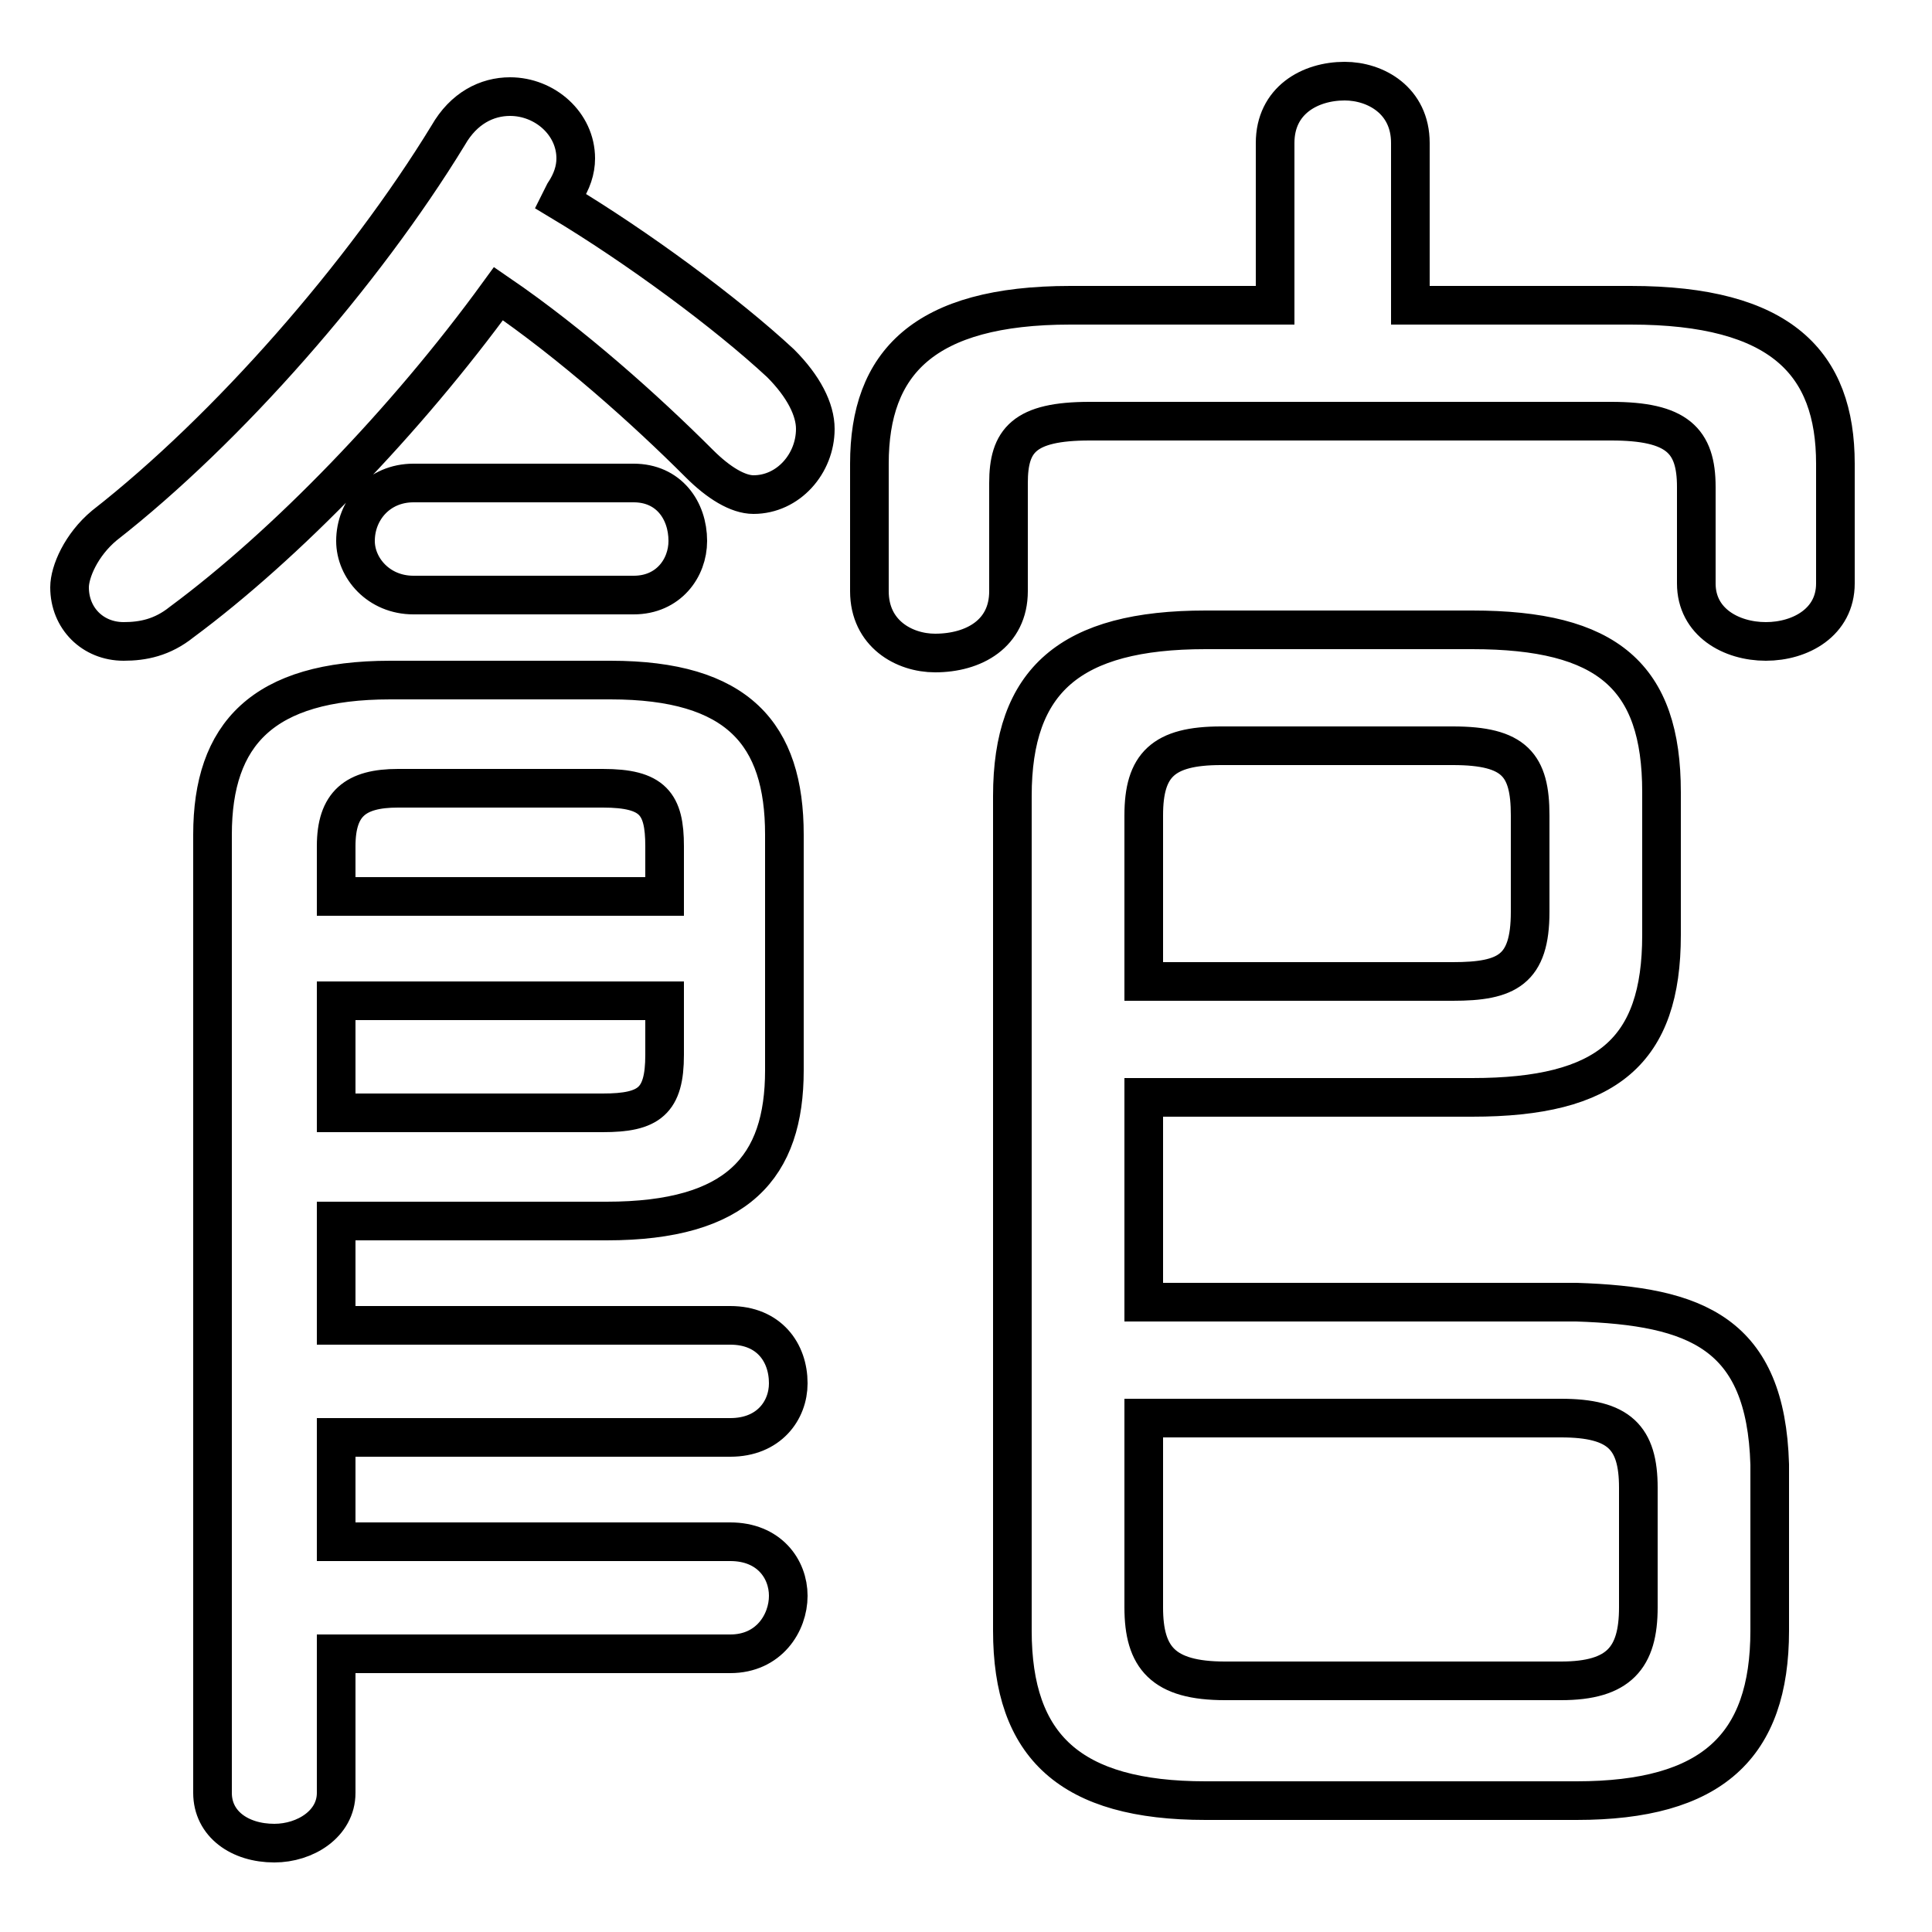 <svg xmlns="http://www.w3.org/2000/svg" viewBox="0 -44.0 50.0 50.0">
    <rect x="0" y="-44.0" width="50.0" height="50.0" fill="#808080" stroke="none"/>
    <g transform="scale(1, -1)">
        <!-- ボディの枠 -->
        <rect x="0" y="-6.0" width="50.0" height="50.0"
            stroke="white" fill="white"/>
        <!-- グリフ座標系の原点 -->
        <circle cx="0" cy="0" r="5" fill="white"/>
        <!-- グリフのアウトライン -->
        <g style="fill:none;stroke:#000000;stroke-width:1;">
<path d="M 14.6 39.0 C 14.8 39.3 14.9 39.6 14.9 39.9 C 14.9 40.8 14.1 41.5 13.2 41.5 C 12.6 41.5 12.0 41.2 11.6 40.5 C 9.4 36.9 5.9 32.9 2.7 30.4 C 2.1 29.9 1.8 29.2 1.8 28.8 C 1.8 28.0 2.4 27.4 3.2 27.4 C 3.7 27.4 4.2 27.5 4.7 27.9 C 7.4 29.9 10.5 33.1 12.9 36.4 C 14.8 35.1 16.7 33.4 18.1 32.0 C 18.6 31.5 19.1 31.2 19.5 31.2 C 20.4 31.2 21.1 32.0 21.1 32.9 C 21.1 33.4 20.8 34.0 20.2 34.6 C 18.8 35.9 16.5 37.6 14.5 38.8 Z M 29.6 7.3 L 40.4 7.3 C 41.9 7.3 42.4 6.8 42.4 5.5 L 42.4 2.4 C 42.4 1.1 41.9 0.5 40.4 0.5 L 31.7 0.5 C 30.1 0.5 29.6 1.1 29.6 2.4 Z M 17.2 20.8 L 8.7 20.8 L 8.7 22.1 C 8.7 23.2 9.2 23.6 10.3 23.6 L 15.6 23.6 C 16.9 23.6 17.2 23.2 17.2 22.1 Z M 8.7 6.8 L 18.9 6.8 C 19.9 6.8 20.4 7.5 20.4 8.2 C 20.4 9.0 19.9 9.7 18.9 9.7 L 8.7 9.7 L 8.7 12.4 L 15.7 12.4 C 19.1 12.4 20.3 13.8 20.3 16.3 L 20.3 22.4 C 20.3 25.0 19.1 26.4 15.8 26.4 L 10.1 26.4 C 6.8 26.4 5.5 25.0 5.5 22.4 L 5.5 -2.4 C 5.5 -3.2 6.2 -3.7 7.1 -3.7 C 7.9 -3.7 8.7 -3.2 8.7 -2.4 L 8.7 1.2 L 18.9 1.2 C 19.9 1.2 20.4 2.0 20.4 2.7 C 20.4 3.4 19.9 4.1 18.9 4.1 L 8.7 4.1 Z M 8.7 15.2 L 8.7 18.1 L 17.2 18.1 L 17.2 16.7 C 17.2 15.5 16.8 15.2 15.6 15.2 Z M 16.4 28.6 C 17.3 28.6 17.8 29.3 17.8 30.0 C 17.8 30.8 17.3 31.5 16.4 31.5 L 10.7 31.5 C 9.8 31.5 9.2 30.8 9.2 30.0 C 9.2 29.3 9.8 28.6 10.7 28.6 Z M 29.6 18.6 L 29.6 22.9 C 29.6 24.2 30.1 24.7 31.6 24.7 L 37.6 24.7 C 39.2 24.7 39.6 24.2 39.6 22.9 L 39.6 20.4 C 39.6 18.9 39.0 18.6 37.6 18.6 Z M 36.5 36.1 L 36.5 40.3 C 36.5 41.4 35.6 41.9 34.8 41.9 C 33.9 41.9 33.0 41.4 33.0 40.3 L 33.0 36.1 L 27.7 36.1 C 23.9 36.1 22.5 34.6 22.5 32.0 L 22.5 28.7 C 22.5 27.6 23.4 27.1 24.2 27.1 C 25.2 27.1 26.1 27.6 26.1 28.7 L 26.1 31.5 C 26.1 32.6 26.5 33.1 28.2 33.1 L 41.7 33.1 C 43.4 33.1 43.9 32.6 43.9 31.4 L 43.9 28.9 C 43.9 27.9 44.8 27.4 45.7 27.4 C 46.6 27.4 47.5 27.9 47.5 28.9 L 47.5 32.0 C 47.5 34.6 46.1 36.1 42.2 36.1 Z M 29.6 15.6 L 38.1 15.6 C 41.6 15.6 43.0 16.8 43.0 19.8 L 43.0 23.5 C 43.0 26.5 41.6 27.7 38.1 27.7 L 31.2 27.7 C 27.7 27.7 26.2 26.4 26.2 23.4 L 26.2 1.8 C 26.2 -1.2 27.7 -2.6 31.2 -2.6 L 40.8 -2.6 C 44.3 -2.6 45.8 -1.2 45.8 1.8 L 45.8 6.1 C 45.7 9.5 43.9 10.2 40.8 10.3 L 29.6 10.3 Z"/>
</g>
</g>
</svg>
